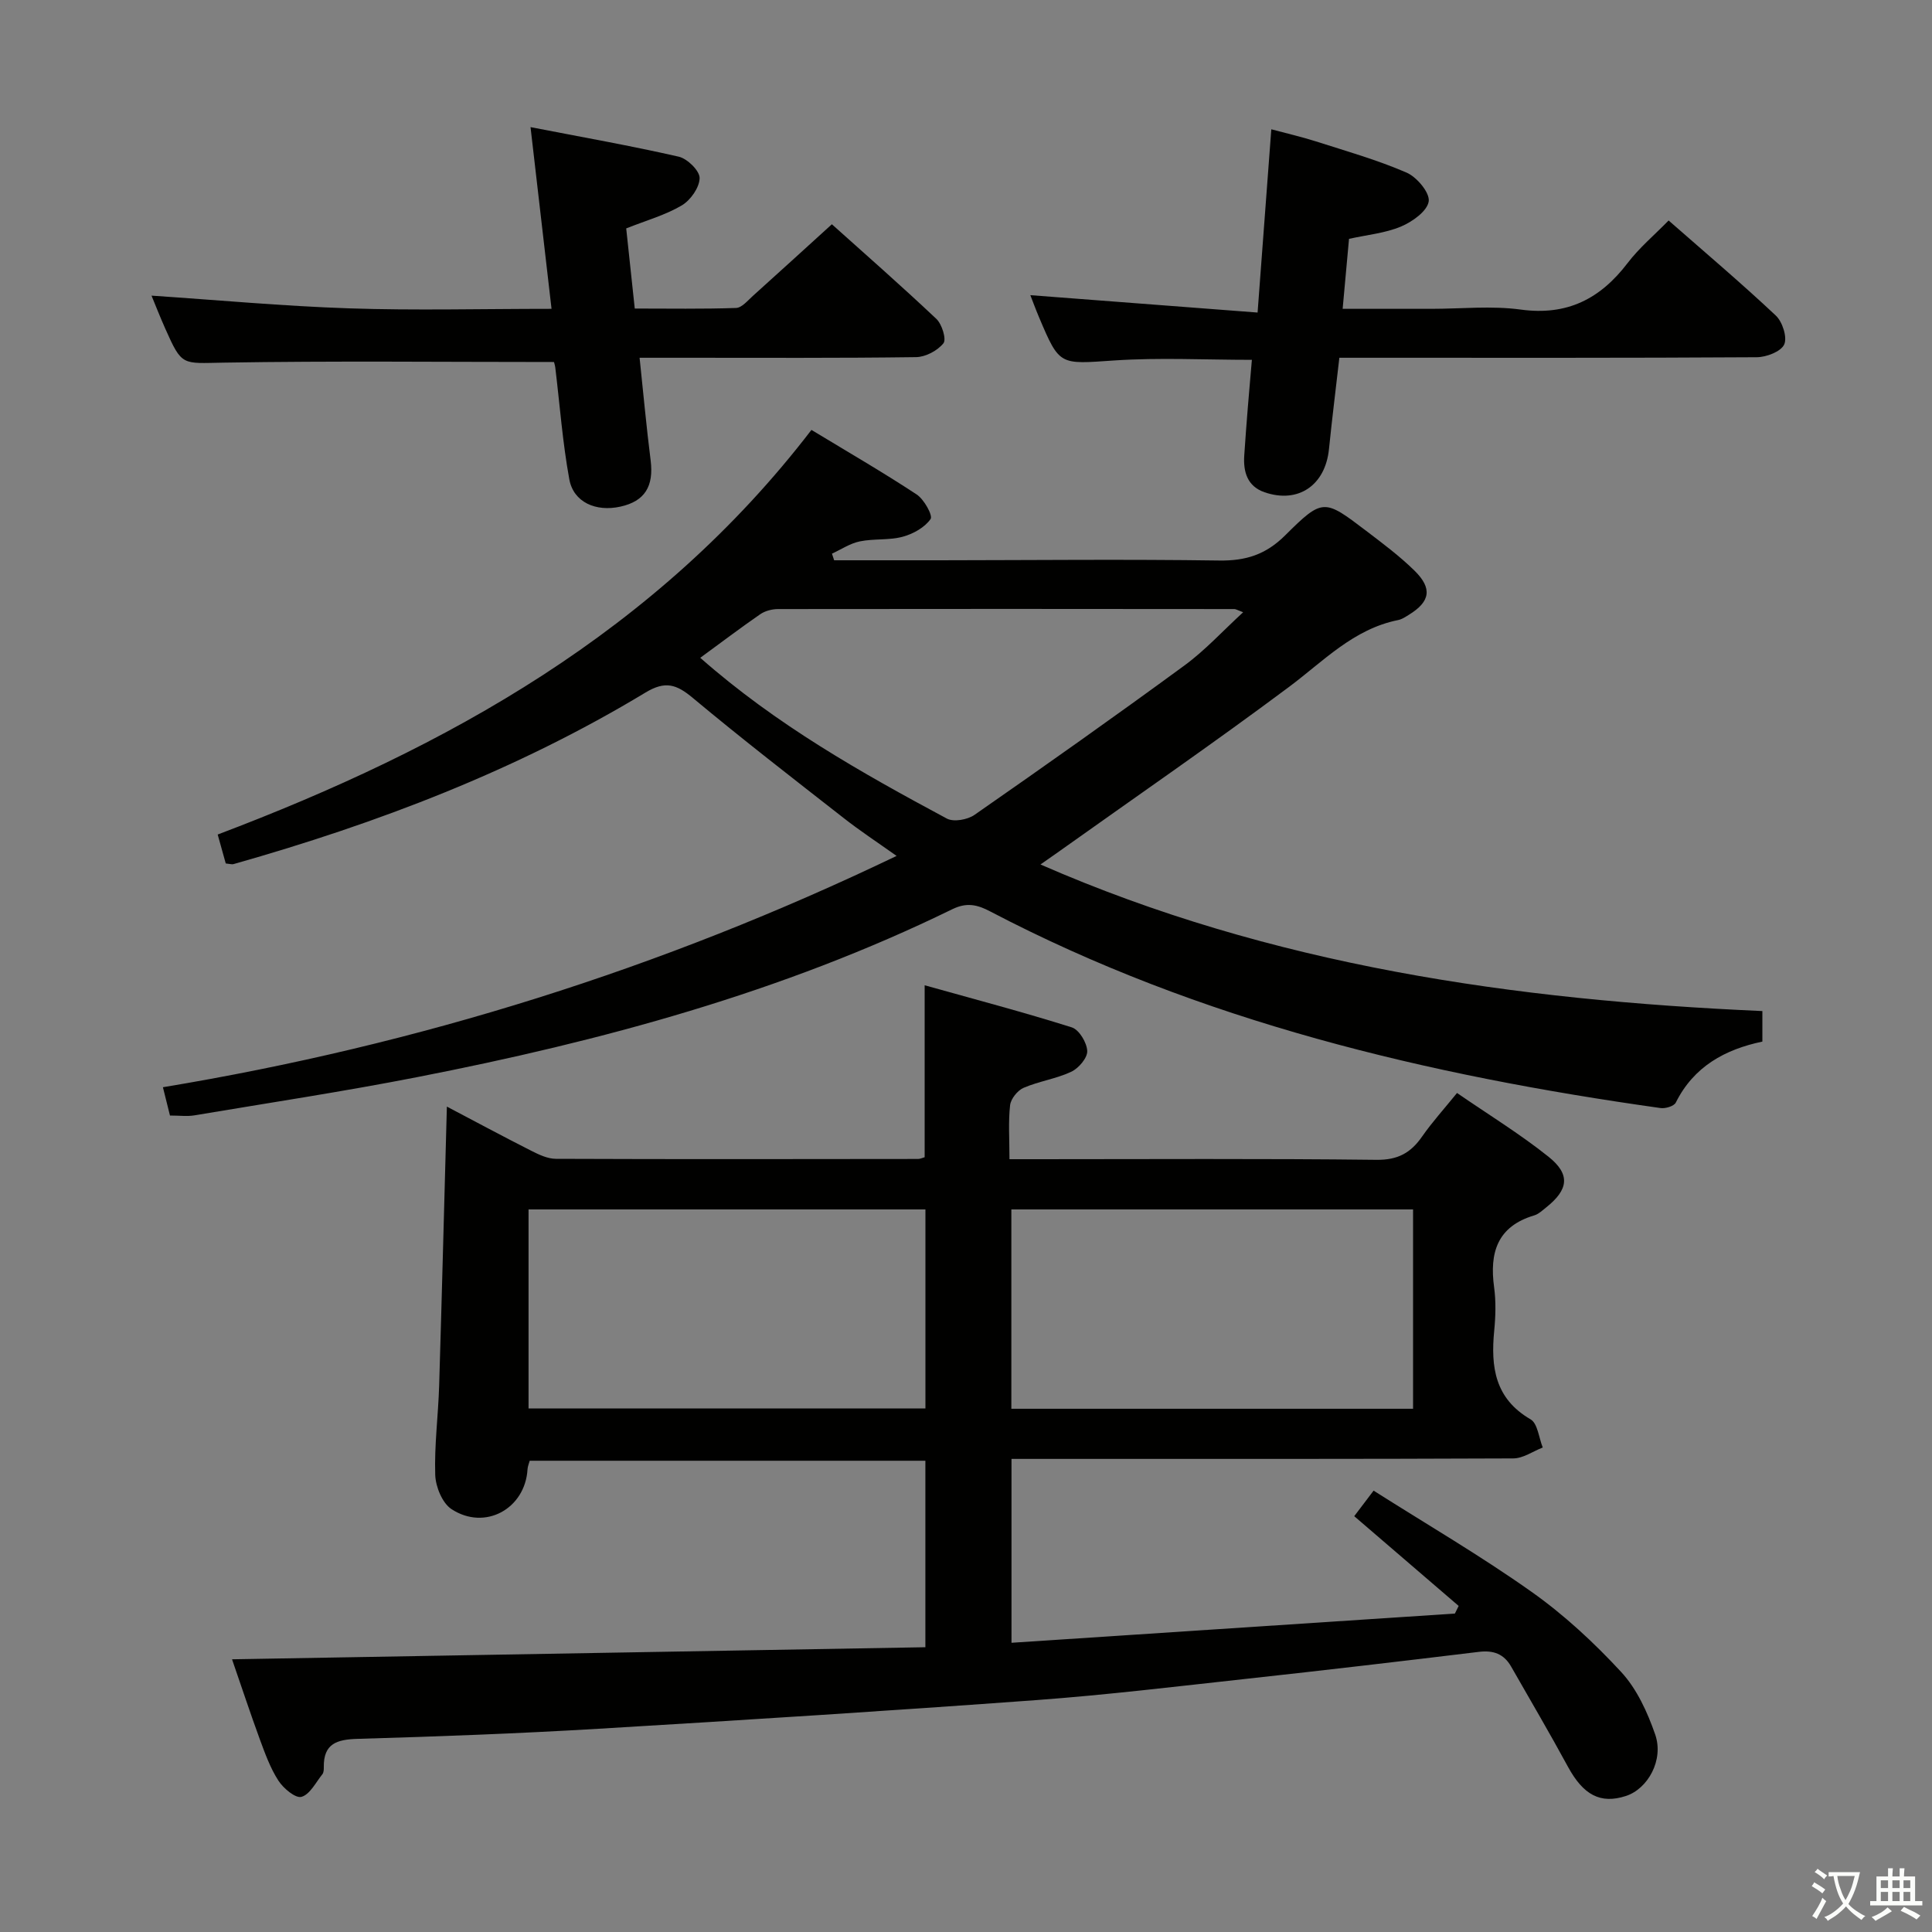 <svg enable-background="new 0 0 400 400" viewBox="0 0 400 400" xmlns="http://www.w3.org/2000/svg"><rect x="0" y="0" width="400" height="400" fill="#808080" stroke="none"/><path d="m377.9 391.2c-.2.3-.4.5-.6.8-.7-.6-1.4-1-2.2-1.5.2-.3.4-.5.5-.8.6.4 1.4.8 2.3 1.5zm-1.8 6.1c-.2-.2-.5-.4-.9-.6.4-.6.8-1.2 1.2-1.9s.7-1.3.9-1.9c.3.3.5.5.8.7-.7 1.3-1.4 2.6-2 3.7zm2.2-9c-.3.3-.5.5-.6.8-.6-.6-1.3-1.1-2-1.5.3-.3.5-.5.6-.7.6.5 1.3.9 2 1.4zm.3.2v-.9h2 4.5c-.3 1.3-.6 2.5-1 3.6s-.9 2.1-1.4 3c.4.5 1 1 1.6 1.4s1.2.8 1.9 1.1c-.3.2-.5.4-.8.8-.4-.3-1-.7-1.6-1.2s-1.2-1.1-1.6-1.6c-.5.6-1.1 1.1-1.7 1.6s-1.4.9-2.1 1.4c-.1-.3-.3-.5-.7-.8.6-.2 1.2-.5 1.9-1s1.4-1.1 2-1.8c-.5-.8-.9-1.6-1.2-2.5s-.6-2-.8-3.2c-.4.1-.7.1-1 .1zm2.5 2.7c.3 1 .7 1.7 1 2.2.3-.5.6-1.1 1-2s.6-1.9.9-3h-3.2-.4c.1.9.3 1.8.7 2.8z" fill="#fbfcfa"/><path d="m396.5 388.5v1.5 3.6h1.5v.9c-.4 0-1 0-1.7 0h-7.9c-.5 0-.9 0-1.2 0v-.9h1.3v-3.5c0-.7 0-1.2 0-1.6h2.4c0-.8 0-1.4 0-1.7h1c0 .3-.1.8-.1 1.7h1.5c0-.8 0-1.4 0-1.7h1c0 .3-.1.9-.1 1.7zm-8.2 9.2c-.2-.3-.5-.5-.8-.8.8-.3 1.4-.6 1.9-.9s1-.7 1.4-1.1c.3.3.6.5.9.8-1.6 1-2.8 1.6-3.4 2zm2.6-6.8v-1.6h-1.5v1.6zm0 2.7v-1.9h-1.5v1.9zm2.4-2.7v-1.6h-1.5v1.6zm0 2.7v-1.9h-1.5v1.9zm.2 2 .7-.8c.4.2.9.5 1.6.8s1.3.7 1.8 1c-.3.3-.5.5-.8.8-.4-.3-1.5-1-3.3-1.8zm2-4.7v-1.6h-1.4v1.6zm0 2.7v-1.9h-1.4v1.9z" fill="#fbfcfa"/><g fill="#010100"><path d="m48.04 343.54c48.1-.84 95.66-1.66 143.55-2.5 0-13.7 0-25.97 0-38.61-27.21 0-54.43 0-81.92 0-.14.54-.41 1.14-.45 1.75-.47 8.19-8.8 12.81-15.74 8.27-1.91-1.25-3.29-4.64-3.37-7.09-.2-6.13.62-12.28.81-18.43.58-19.11 1.06-38.22 1.6-57.82 5.82 3.06 11.62 6.18 17.48 9.15 1.58.8 3.37 1.65 5.07 1.66 25 .1 50 .06 75 .03.46 0 .92-.24 1.37-.36 0-11.5 0-22.89 0-35.6 10.3 2.89 20.46 5.56 30.47 8.72 1.51.48 3.12 3.16 3.19 4.89.06 1.42-1.78 3.58-3.3 4.29-3.12 1.47-6.69 1.96-9.87 3.33-1.26.54-2.65 2.28-2.8 3.6-.39 3.44-.13 6.96-.13 11.18h5.49c23.5 0 47-.15 70.5.13 4.45.05 7.11-1.46 9.46-4.85 2.08-2.98 4.54-5.69 7.21-8.99 6.48 4.46 12.99 8.45 18.92 13.18 4.62 3.68 4.16 6.84-.47 10.52-.78.62-1.57 1.38-2.48 1.65-7.65 2.28-9.27 7.73-8.29 14.88.4 2.94.31 6.01.02 8.99-.73 7.49.12 14.05 7.53 18.35 1.47.85 1.71 3.83 2.52 5.83-2.03.79-4.06 2.25-6.1 2.26-32.5.14-65 .1-97.5.1-1.99 0-3.98 0-6.39 0v38.07c30.65-2.02 61.22-4.03 91.8-6.05.26-.53.52-1.05.78-1.58-7.07-6.07-14.13-12.15-21.62-18.58 1.04-1.38 2.2-2.9 4.01-5.29 11.03 7 22.2 13.51 32.7 20.95 6.74 4.77 12.94 10.52 18.55 16.59 3.25 3.51 5.45 8.34 7.05 12.95 1.83 5.27-1.52 11.26-6.07 12.73-5.28 1.72-8.82-.22-11.99-6.05-3.79-6.99-7.83-13.84-11.77-20.75-1.49-2.61-3.66-3.41-6.67-3.04-16 1.94-32.01 3.82-48.04 5.57-14.53 1.59-29.06 3.35-43.63 4.42-30.18 2.21-60.38 4.13-90.58 5.93-16.61.99-33.24 1.61-49.87 2.09-4.31.12-7.11.97-7.03 5.87.01.49-.02 1.1-.29 1.45-1.37 1.7-2.58 4.2-4.34 4.69-1.23.34-3.74-1.76-4.77-3.36-1.69-2.61-2.77-5.64-3.86-8.59-1.99-5.43-3.8-10.93-5.74-16.53zm244.52-93.14c-28.15 0-55.69 0-83.17 0v41.27h83.17c0-13.89 0-27.45 0-41.27zm-183.13 41.2h82.17c0-13.98 0-27.55 0-41.2-27.54 0-54.75 0-82.17 0z"/><path d="m46.74 178.77c-.55-1.97-1.07-3.84-1.67-5.99 47.63-18.02 90.97-42.11 122.93-83.77 7.42 4.49 14.73 8.72 21.78 13.36 1.54 1.01 3.39 4.36 2.89 5.09-1.22 1.75-3.62 3.09-5.79 3.67-2.84.76-5.97.36-8.87.96-2.01.41-3.85 1.66-5.76 2.54.15.46.3.91.45 1.37 7.25 0 14.49.01 21.74 0 19.33-.02 38.66-.23 57.98.05 5.52.08 9.66-1.23 13.66-5.21 7.8-7.75 8.07-7.55 16.78-.93 3.43 2.61 6.92 5.22 9.99 8.23 3.77 3.7 3.26 6.44-1.18 9.16-.7.43-1.44.93-2.22 1.08-9.25 1.86-15.44 8.52-22.6 13.86-15.72 11.73-31.88 22.86-47.86 34.24-.94.67-1.9 1.33-3.57 2.5 47.98 20.99 98.13 28.08 149.46 30.35v6.32c-7.72 1.62-14.19 5.14-17.92 12.62-.37.75-2.15 1.29-3.17 1.14-48.25-6.79-95.25-17.92-138.8-40.72-2.7-1.42-4.88-1.89-7.84-.44-35.18 17.2-72.62 27.31-110.84 34.77-15.3 2.99-30.73 5.33-46.11 7.91-1.45.24-2.97.03-5.01.03-.41-1.67-.87-3.51-1.46-5.86 52.88-8.77 103.17-24.5 151.9-47.89-4.04-2.87-7.6-5.21-10.94-7.83-10.49-8.2-21.03-16.35-31.25-24.88-3.38-2.82-5.69-3.6-9.81-1.11-26.63 16.09-55.44 27.06-85.27 35.51-.31.1-.66-.03-1.62-.13zm98.24-42.58c15.77 13.89 33.31 23.77 51.06 33.29 1.4.75 4.28.24 5.72-.77 14.59-10.15 29.11-20.41 43.45-30.92 4.28-3.13 7.92-7.13 12.17-11.03-1.21-.45-1.5-.65-1.79-.66-31.5-.03-63-.05-94.5 0-1.24 0-2.67.37-3.68 1.06-4.1 2.83-8.06 5.84-12.43 9.03z"/><path d="m114.7 74.95c-23.17 0-45.79-.25-68.4.13-8.6.14-8.6.8-12.07-7.01-1.08-2.42-2.05-4.9-2.86-6.86 13.54.9 27.2 2.17 40.88 2.63 13.63.46 27.28.1 41.94.1-1.44-12.44-2.83-24.48-4.35-37.62 10.7 2.08 20.75 3.85 30.69 6.12 1.79.41 4.35 2.93 4.32 4.44-.04 1.96-1.89 4.58-3.7 5.65-3.38 2-7.3 3.09-11.5 4.76.56 5.25 1.13 10.61 1.77 16.59 7.1 0 14.04.12 20.97-.12 1.2-.04 2.42-1.54 3.5-2.51 5.32-4.78 10.59-9.6 16.34-14.82 6.71 6.02 14.3 12.67 21.64 19.6 1.16 1.1 2.11 4.22 1.46 5.04-1.23 1.53-3.69 2.84-5.66 2.87-15.99.22-31.99.13-47.98.13-2.96 0-5.91 0-9.27 0 .79 7.49 1.42 14.39 2.29 21.26.67 5.36-1.21 8.44-6.25 9.56-5.09 1.13-9.72-.9-10.59-5.65-1.4-7.65-1.97-15.45-2.91-23.19-.07-.48-.23-.94-.26-1.1z"/><path d="m260.37 64.71c.98-13.14 1.89-25.18 2.84-37.94 3.05.82 6.18 1.53 9.22 2.5 6.31 2.02 12.73 3.84 18.79 6.47 2.13.92 4.84 4.17 4.58 5.95-.3 2.02-3.38 4.22-5.73 5.21-3.29 1.38-7.02 1.72-10.77 2.55-.43 4.72-.85 9.29-1.32 14.49h18.36c6.17 0 12.42-.67 18.48.15 9.63 1.32 16.5-2.21 22.16-9.63 2.4-3.15 5.51-5.76 8.49-8.81 7.57 6.64 15.06 12.98 22.19 19.68 1.38 1.29 2.41 4.52 1.74 5.99-.68 1.48-3.69 2.63-5.69 2.64-26.83.17-53.66.11-80.49.11-1.81 0-3.62 0-5.92 0-.74 6.48-1.52 12.69-2.15 18.91-.76 7.48-6.34 11.34-13.33 8.94-3.57-1.23-4.44-4.21-4.21-7.63.22-3.32.47-6.63.74-9.95.25-3.14.54-6.28.84-9.84-9.72 0-19.15-.5-28.51.13-11.3.76-11.28 1.18-15.54-8.9-.71-1.68-1.34-3.39-1.82-4.62 15.35 1.16 30.84 2.35 47.05 3.6z"/></g></svg>
